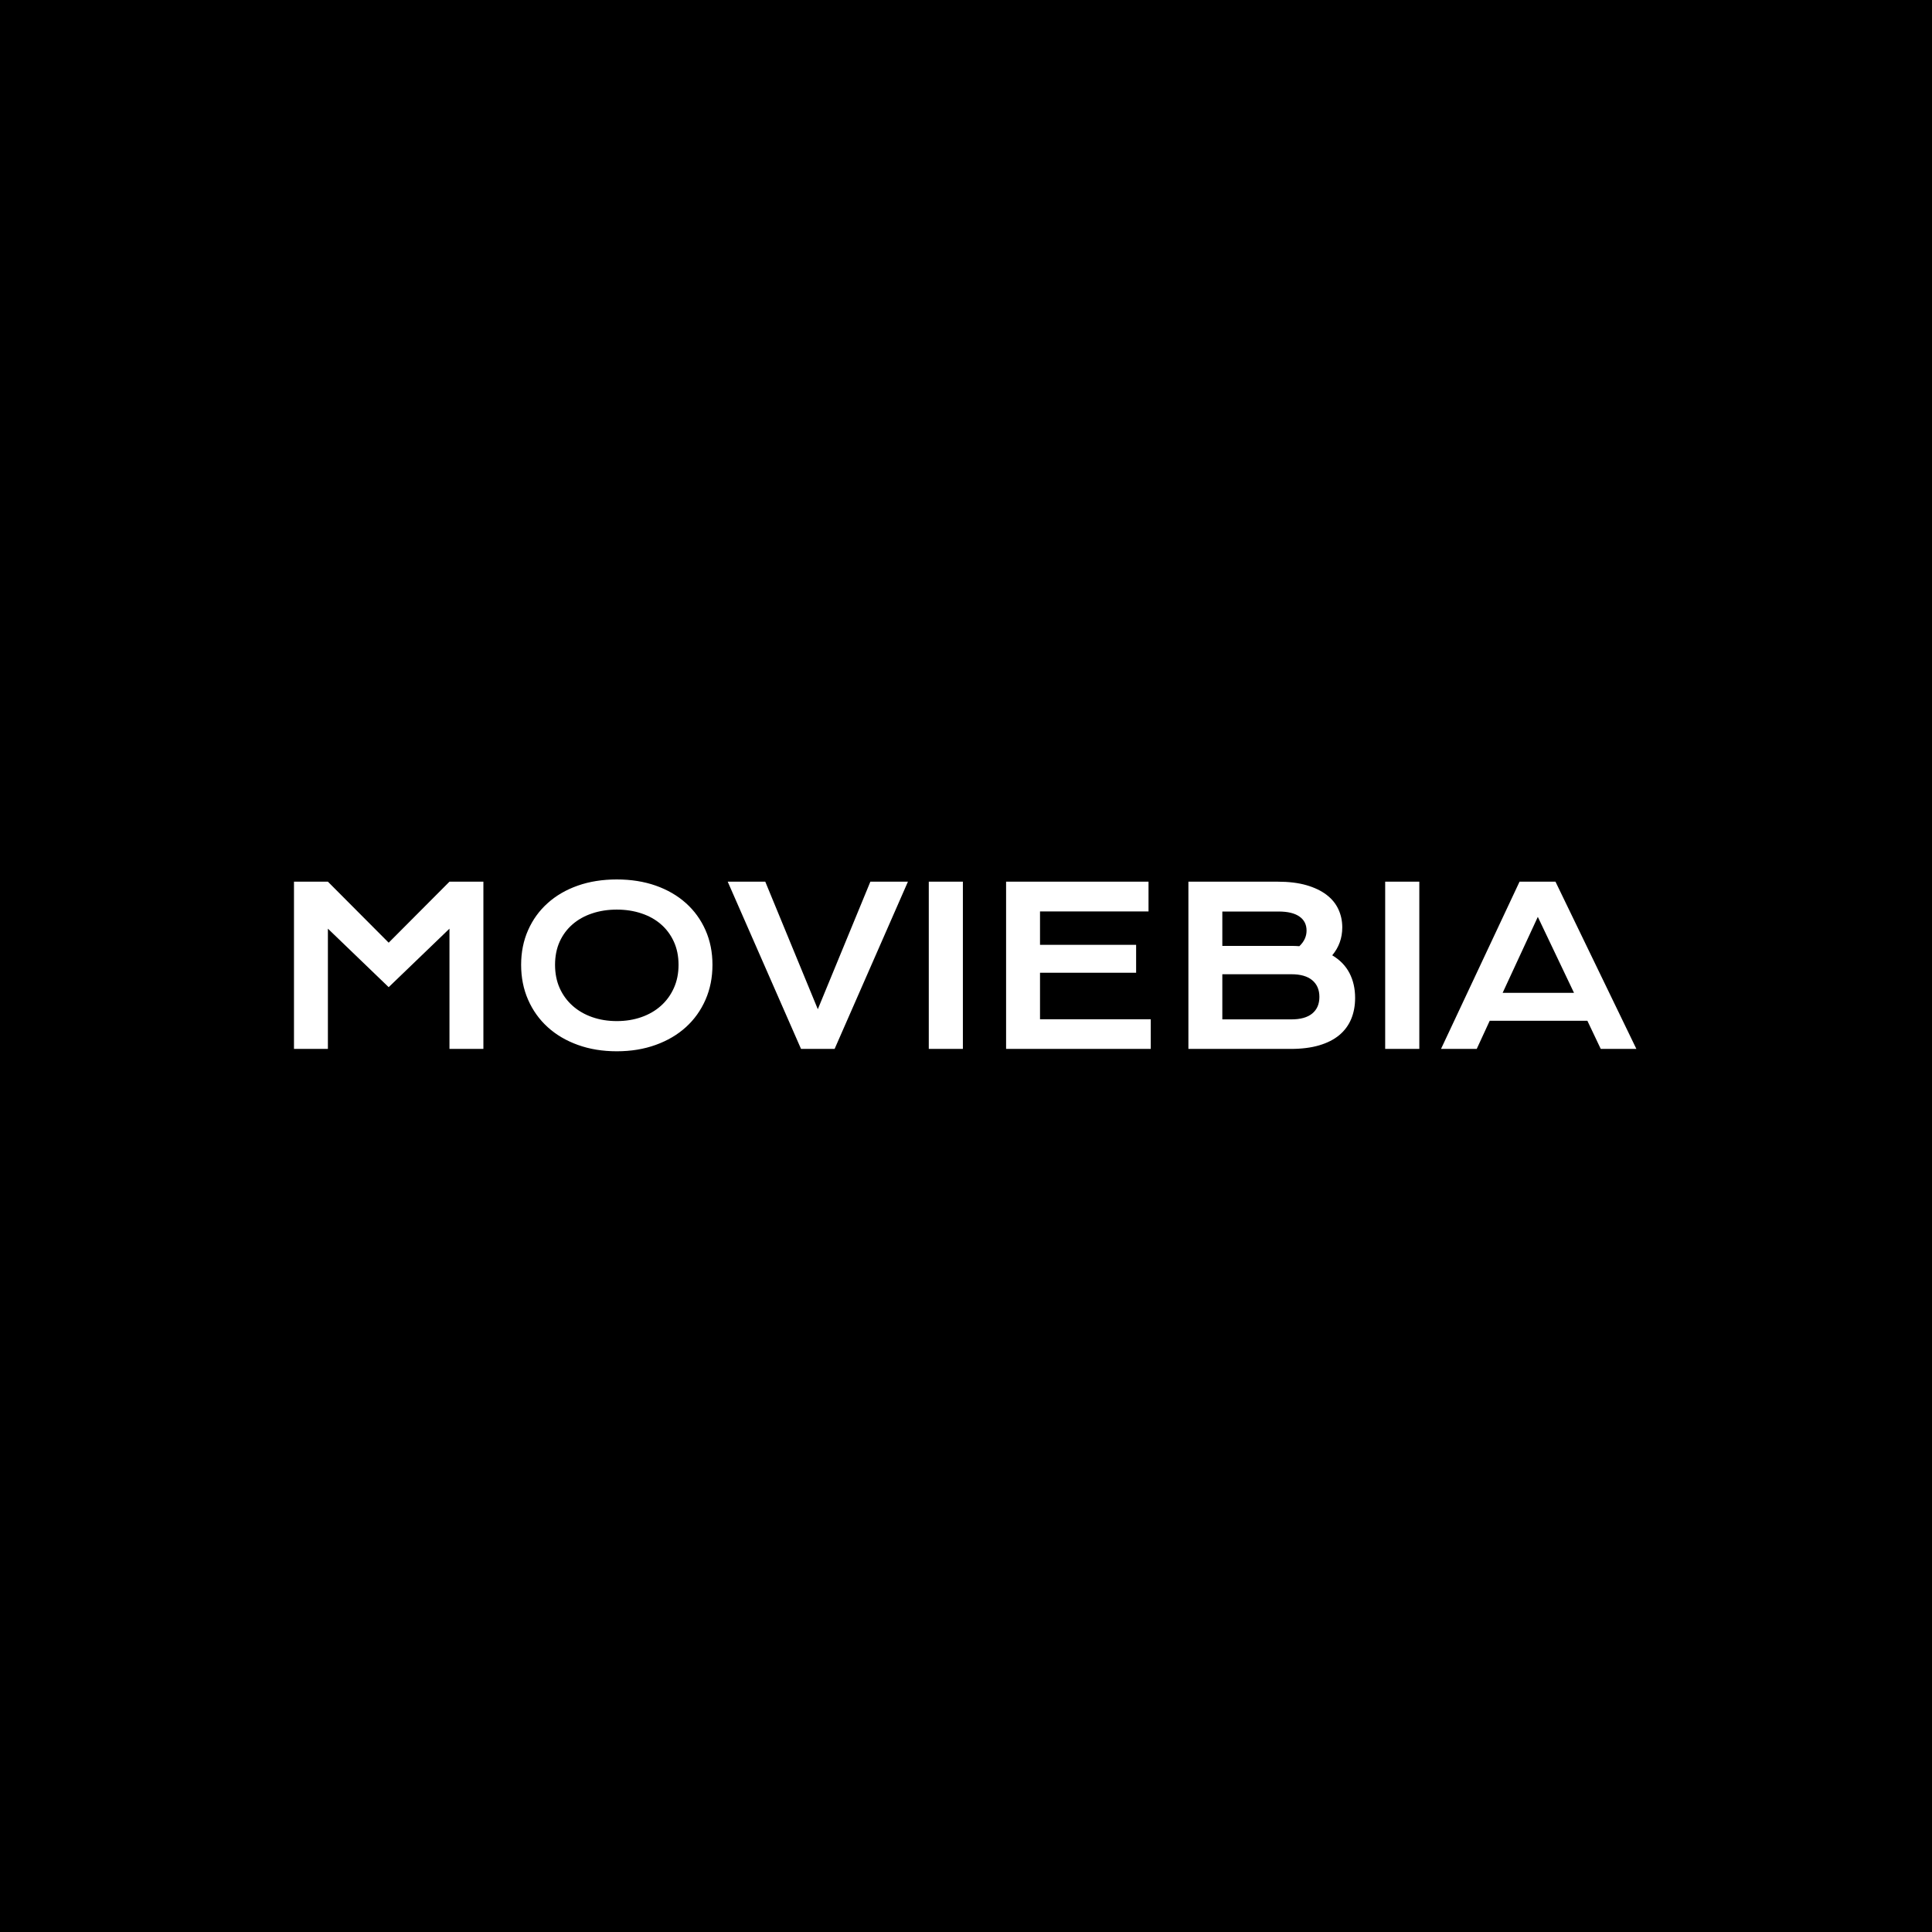 <svg xmlns="http://www.w3.org/2000/svg" version="1.1" xmlns:xlink="http://www.w3.org/1999/xlink" xmlns:svgjs="http://svgjs.dev/svgjs" width="1000" height="1000" viewBox="0 0 1000 1000"><rect width="1000" height="1000" fill="#000000"></rect><g transform="matrix(0.7,0,0,0.7,149.576,454.872)"><svg viewBox="0 0 396 51" data-background-color="#006aa1" preserveAspectRatio="xMidYMid meet" height="128" width="1000" xmlns="http://www.w3.org/2000/svg" xmlns:xlink="http://www.w3.org/1999/xlink"><g id="tight-bounds" transform="matrix(1,0,0,1,0.24,0.187)"><svg viewBox="0 0 395.52 50.626" height="50.626" width="395.52"><g><svg viewBox="0 0 395.52 50.626" height="50.626" width="395.52"><g><svg viewBox="0 0 395.52 50.626" height="50.626" width="395.52"><g><svg viewBox="0 0 395.52 50.626" height="50.626" width="395.52"><g><svg viewBox="0 0 395.52 50.626" height="50.626" width="395.52"><g transform="matrix(1,0,0,1,0,0)"><svg width="395.52" viewBox="5.44 -38.67 306.31 39.21" height="50.626" data-palette-color="#cfc3c0"><g class="undefined-text-0" data-fill-palette-color="primary" id="text-0"><path d="M5.44 0L5.44-38.16 13.18-38.16 27.05-24.24 40.92-38.16 48.66-38.16 48.66 0 40.92 0 40.92-27.44 27.05-14.09 13.18-27.44 13.18 0 5.44 0ZM57.27-19.19L57.27-19.19Q57.27-23.51 58.86-27.1 60.45-30.69 63.32-33.26 66.18-35.84 70.2-37.26 74.22-38.67 79.1-38.67L79.1-38.67Q83.96-38.67 87.99-37.26 92.01-35.84 94.88-33.26 97.75-30.69 99.34-27.1 100.93-23.51 100.93-19.19L100.93-19.19Q100.93-14.84 99.34-11.22 97.75-7.59 94.88-4.98 92.01-2.37 87.99-0.92 83.96 0.54 79.1 0.54L79.1 0.54Q74.22 0.54 70.2-0.92 66.18-2.37 63.32-4.98 60.45-7.59 58.86-11.22 57.27-14.84 57.27-19.19ZM65.01-19.19L65.01-19.19Q65.01-16.24 66.07-13.87 67.14-11.5 69.03-9.83 70.92-8.15 73.5-7.25 76.07-6.35 79.1-6.35L79.1-6.35Q82.13-6.35 84.7-7.25 87.28-8.15 89.16-9.83 91.04-11.5 92.11-13.87 93.19-16.24 93.19-19.19L93.19-19.19Q93.19-22.14 92.11-24.49 91.04-26.83 89.16-28.45 87.28-30.08 84.7-30.93 82.13-31.79 79.1-31.79L79.1-31.79Q76.07-31.79 73.5-30.93 70.92-30.08 69.03-28.45 67.14-26.83 66.07-24.49 65.01-22.14 65.01-19.19ZM121.14 0L104.41-38.16 112.98-38.16 124.97-9.06 136.96-38.16 145.53-38.16 128.8 0 121.14 0ZM150.29 0L150.29-38.16 158.07-38.16 158.07 0 150.29 0ZM167.93 0L167.93-38.16 200.43-38.16 200.43-31.37 175.67-31.37 175.67-23.75 197.6-23.75 197.6-17.38 175.67-17.38 175.67-6.76 200.94-6.76 200.94 0 167.93 0ZM209.53 0L209.53-38.16 229.92-38.16Q233.65-38.16 236.43-37.37 239.2-36.57 241.03-35.18 242.86-33.79 243.75-31.87 244.64-29.96 244.64-27.73L244.64-27.73Q244.64-24.1 242.35-21.36L242.35-21.36Q244.98-19.8 246.28-17.31 247.57-14.82 247.57-11.65L247.57-11.65Q247.57-8.98 246.68-6.84 245.79-4.69 243.97-3.16 242.15-1.64 239.38-0.82 236.61 0 232.85 0L232.85 0 209.53 0ZM217.27-23.51L232.9-23.51Q233.9-23.51 234.85-23.44L234.85-23.44Q236.49-25 236.49-27L236.49-27Q236.49-29.08 234.86-30.21 233.24-31.35 230.11-31.35L230.11-31.35 217.27-31.35 217.27-23.51ZM217.27-6.74L233.04-6.74Q236.17-6.74 237.79-8.08 239.42-9.42 239.42-11.87L239.42-11.87Q239.42-14.31 237.79-15.67 236.17-17.04 233.04-17.04L233.04-17.04 217.27-17.04 217.27-6.74ZM254.43 0L254.43-38.16 262.22-38.16 262.22 0 254.43 0ZM267.17 0L285.09-38.16 293.29-38.16 311.75 0 303.62 0 300.57-6.42 278.28-6.42 275.32 0 267.17 0ZM281.23-12.79L297.52-12.79 289.26-30.13 281.23-12.79Z" fill="#ffffff" data-fill-palette-color="primary"></path></g></svg></g></svg></g></svg></g></svg></g></svg></g><defs></defs></svg><rect width="395.52" height="50.626" fill="none" stroke="none" visibility="hidden"></rect></g></svg></g></svg>